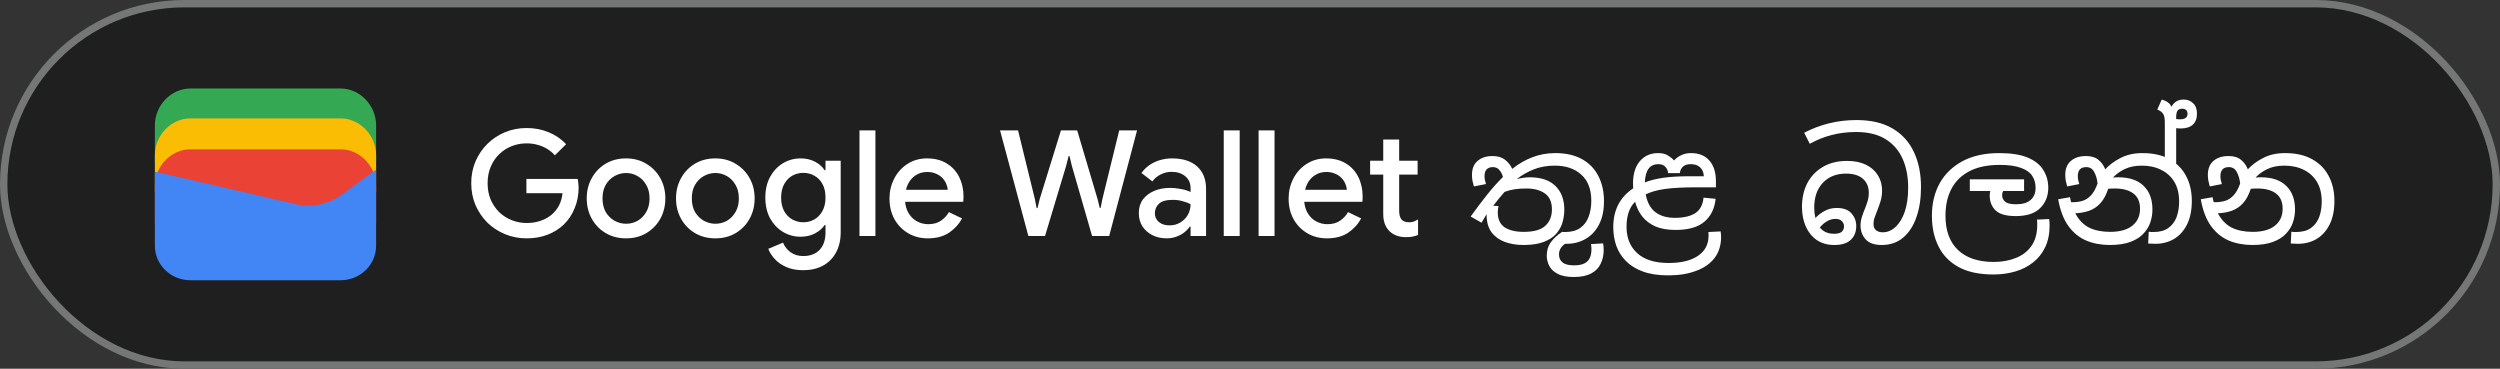 <svg width="339" height="50" viewBox="0 0 339 50" fill="none" xmlns="http://www.w3.org/2000/svg">
<rect x="0" y="0" width="339" height="50" fill="#333333" stroke="none"/>
<rect x="0.5" y="0.5" width="338" height="49" rx="24.5" fill="#1F1F1F"/>
<rect x="0.5" y="0.5" width="338" height="49" rx="24.5" stroke="#747775"/>
<path d="M51 22H21V17C21 14.286 23.202 12 25.817 12H46.184C48.798 12 51 14.286 51 17V22Z" fill="#34A853"/>
<path d="M51 26.054H21V21.054C21 18.339 23.202 16.054 25.817 16.054H46.184C48.798 16.054 51 18.339 51 21.054V26.054Z" fill="#FBBC04"/>
<path d="M51 30.247H21V25.247C21 22.532 23.202 20.247 25.817 20.247H46.184C48.798 20.247 51 22.532 51 25.247V30.247Z" fill="#EA4335"/>
<path d="M21 23.275L40.041 27.679C42.233 28.229 44.699 27.679 46.48 26.303L51 23V33.321C51 35.936 48.808 38 46.206 38H25.794C23.192 38 21 35.936 21 33.321V23.275Z" fill="#4285F4"/>
<path d="M71.4 32.32C70.373 32.32 69.407 32.133 68.5 31.76C67.593 31.387 66.793 30.867 66.1 30.2C65.42 29.52 64.88 28.727 64.48 27.82C64.093 26.9 63.9 25.907 63.9 24.84C63.9 23.773 64.093 22.787 64.48 21.88C64.88 20.96 65.42 20.167 66.1 19.5C66.793 18.82 67.593 18.293 68.5 17.92C69.407 17.547 70.373 17.36 71.4 17.36C72.493 17.36 73.5 17.553 74.42 17.94C75.353 18.327 76.133 18.867 76.76 19.56L75.24 21.06C74.933 20.713 74.58 20.42 74.18 20.18C73.793 19.94 73.367 19.76 72.9 19.64C72.433 19.507 71.933 19.44 71.4 19.44C70.693 19.44 70.02 19.567 69.38 19.82C68.74 20.073 68.173 20.44 67.68 20.92C67.2 21.387 66.82 21.953 66.54 22.62C66.26 23.273 66.12 24.013 66.12 24.84C66.12 25.667 66.26 26.413 66.54 27.08C66.833 27.733 67.22 28.3 67.7 28.78C68.193 29.247 68.76 29.607 69.4 29.86C70.04 30.113 70.713 30.24 71.42 30.24C72.073 30.24 72.68 30.147 73.24 29.96C73.813 29.773 74.313 29.507 74.74 29.16C75.167 28.813 75.513 28.393 75.78 27.9C76.047 27.393 76.213 26.827 76.28 26.2H71.38V24.26H78.34C78.367 24.42 78.393 24.607 78.42 24.82C78.447 25.02 78.46 25.213 78.46 25.4V25.42C78.46 26.447 78.28 27.387 77.92 28.24C77.573 29.093 77.087 29.827 76.46 30.44C75.833 31.04 75.087 31.507 74.22 31.84C73.367 32.16 72.427 32.32 71.4 32.32ZM84.9 32.32C83.847 32.32 82.92 32.08 82.12 31.6C81.32 31.12 80.693 30.473 80.24 29.66C79.787 28.833 79.56 27.913 79.56 26.9C79.56 25.887 79.787 24.973 80.24 24.16C80.693 23.333 81.32 22.68 82.12 22.2C82.92 21.72 83.847 21.48 84.9 21.48C85.94 21.48 86.86 21.727 87.66 22.22C88.46 22.7 89.087 23.347 89.54 24.16C89.993 24.973 90.22 25.887 90.22 26.9C90.22 27.913 89.993 28.833 89.54 29.66C89.087 30.473 88.46 31.12 87.66 31.6C86.86 32.08 85.94 32.32 84.9 32.32ZM84.9 30.34C85.46 30.34 85.98 30.207 86.46 29.94C86.94 29.66 87.326 29.267 87.62 28.76C87.927 28.24 88.08 27.62 88.08 26.9C88.08 26.18 87.927 25.567 87.62 25.06C87.326 24.54 86.94 24.147 86.46 23.88C85.98 23.6 85.46 23.46 84.9 23.46C84.34 23.46 83.813 23.6 83.32 23.88C82.84 24.147 82.447 24.54 82.14 25.06C81.847 25.567 81.7 26.18 81.7 26.9C81.7 27.62 81.847 28.24 82.14 28.76C82.447 29.267 82.847 29.66 83.34 29.94C83.833 30.207 84.353 30.34 84.9 30.34ZM97.009 32.32C95.956 32.32 95.029 32.08 94.229 31.6C93.429 31.12 92.803 30.473 92.349 29.66C91.896 28.833 91.669 27.913 91.669 26.9C91.669 25.887 91.896 24.973 92.349 24.16C92.803 23.333 93.429 22.68 94.229 22.2C95.029 21.72 95.956 21.48 97.009 21.48C98.049 21.48 98.969 21.727 99.769 22.22C100.569 22.7 101.196 23.347 101.649 24.16C102.103 24.973 102.329 25.887 102.329 26.9C102.329 27.913 102.103 28.833 101.649 29.66C101.196 30.473 100.569 31.12 99.769 31.6C98.969 32.08 98.049 32.32 97.009 32.32ZM97.009 30.34C97.569 30.34 98.089 30.207 98.569 29.94C99.049 29.66 99.436 29.267 99.729 28.76C100.036 28.24 100.189 27.62 100.189 26.9C100.189 26.18 100.036 25.567 99.729 25.06C99.436 24.54 99.049 24.147 98.569 23.88C98.089 23.6 97.569 23.46 97.009 23.46C96.449 23.46 95.923 23.6 95.429 23.88C94.949 24.147 94.556 24.54 94.249 25.06C93.956 25.567 93.809 26.18 93.809 26.9C93.809 27.62 93.956 28.24 94.249 28.76C94.556 29.267 94.956 29.66 95.449 29.94C95.943 30.207 96.463 30.34 97.009 30.34ZM108.919 36.64C108.025 36.64 107.252 36.493 106.599 36.2C105.959 35.92 105.439 35.553 105.039 35.1C104.639 34.66 104.352 34.207 104.179 33.74L106.179 32.9C106.392 33.433 106.732 33.867 107.199 34.2C107.679 34.547 108.252 34.72 108.919 34.72C109.865 34.72 110.605 34.44 111.139 33.88C111.672 33.32 111.939 32.527 111.939 31.5V30.52H111.819C111.499 30.987 111.059 31.367 110.499 31.66C109.939 31.953 109.292 32.1 108.559 32.1C107.692 32.1 106.892 31.88 106.159 31.44C105.439 31 104.859 30.387 104.419 29.6C103.992 28.8 103.779 27.867 103.779 26.8C103.779 25.72 103.992 24.787 104.419 24C104.859 23.2 105.439 22.58 106.159 22.14C106.892 21.7 107.692 21.48 108.559 21.48C109.292 21.48 109.939 21.627 110.499 21.92C111.059 22.2 111.499 22.587 111.819 23.08H111.939V21.8H113.999V31.46C113.999 32.567 113.779 33.507 113.339 34.28C112.912 35.053 112.319 35.64 111.559 36.04C110.799 36.44 109.919 36.64 108.919 36.64ZM108.939 30.14C109.472 30.14 109.965 30.013 110.419 29.76C110.885 29.493 111.252 29.113 111.519 28.62C111.799 28.113 111.939 27.507 111.939 26.8C111.939 26.053 111.799 25.433 111.519 24.94C111.252 24.447 110.885 24.073 110.419 23.82C109.965 23.567 109.472 23.44 108.939 23.44C108.405 23.44 107.905 23.567 107.439 23.82C106.985 24.073 106.619 24.453 106.339 24.96C106.059 25.453 105.919 26.067 105.919 26.8C105.919 27.52 106.059 28.133 106.339 28.64C106.619 29.133 106.985 29.507 107.439 29.76C107.905 30.013 108.405 30.14 108.939 30.14ZM116.546 32V17.68H118.706V32H116.546ZM125.815 32.32C124.815 32.32 123.921 32.087 123.135 31.62C122.348 31.153 121.728 30.513 121.275 29.7C120.835 28.887 120.615 27.96 120.615 26.92C120.615 25.947 120.828 25.047 121.255 24.22C121.681 23.393 122.275 22.733 123.035 22.24C123.808 21.733 124.695 21.48 125.695 21.48C126.748 21.48 127.641 21.707 128.375 22.16C129.121 22.613 129.688 23.233 130.075 24.02C130.461 24.807 130.655 25.693 130.655 26.68C130.655 26.827 130.648 26.96 130.635 27.08C130.635 27.2 130.628 27.293 130.615 27.36H122.735C122.788 27.92 122.928 28.407 123.155 28.82C123.448 29.34 123.835 29.733 124.315 30C124.795 30.267 125.315 30.4 125.875 30.4C126.555 30.4 127.121 30.247 127.575 29.94C128.041 29.62 128.408 29.227 128.675 28.76L130.455 29.62C130.015 30.42 129.415 31.073 128.655 31.58C127.895 32.073 126.948 32.32 125.815 32.32ZM122.855 25.74H128.515C128.501 25.487 128.435 25.22 128.315 24.94C128.195 24.647 128.021 24.38 127.795 24.14C127.568 23.9 127.281 23.707 126.935 23.56C126.588 23.4 126.181 23.32 125.715 23.32C125.128 23.32 124.608 23.473 124.155 23.78C123.701 24.073 123.348 24.487 123.095 25.02C122.988 25.247 122.908 25.487 122.855 25.74ZM139.446 32L135.606 17.68H138.046L140.326 26.98L140.566 28.22H140.686L140.986 26.98L143.866 17.68H146.066L148.826 26.98L149.126 28.2H149.246L149.486 26.98L151.766 17.68H154.186L150.406 32H148.086L145.346 22.5L145.026 21.16H144.906L144.566 22.5L141.706 32H139.446ZM158.202 32.32C157.469 32.32 156.816 32.173 156.242 31.88C155.682 31.587 155.236 31.187 154.902 30.68C154.582 30.16 154.422 29.567 154.422 28.9C154.422 28.167 154.609 27.547 154.982 27.04C155.369 26.533 155.882 26.147 156.522 25.88C157.162 25.613 157.869 25.48 158.642 25.48C159.069 25.48 159.462 25.513 159.822 25.58C160.196 25.633 160.516 25.7 160.782 25.78C161.062 25.86 161.282 25.947 161.442 26.04V25.5C161.442 24.833 161.202 24.3 160.722 23.9C160.242 23.5 159.622 23.3 158.862 23.3C158.342 23.3 157.849 23.42 157.382 23.66C156.916 23.887 156.542 24.2 156.262 24.6L154.782 23.46C155.076 23.047 155.429 22.693 155.842 22.4C156.269 22.107 156.742 21.88 157.262 21.72C157.796 21.56 158.349 21.48 158.922 21.48C160.402 21.48 161.542 21.847 162.342 22.58C163.142 23.3 163.542 24.313 163.542 25.62V32H161.442V30.74H161.322C161.149 31.007 160.909 31.26 160.602 31.5C160.309 31.74 159.956 31.933 159.542 32.08C159.142 32.24 158.696 32.32 158.202 32.32ZM158.582 30.56C159.142 30.56 159.636 30.427 160.062 30.16C160.502 29.893 160.842 29.547 161.082 29.12C161.322 28.68 161.442 28.207 161.442 27.7C161.149 27.527 160.789 27.387 160.362 27.28C159.949 27.16 159.509 27.1 159.042 27.1C158.162 27.1 157.536 27.273 157.162 27.62C156.789 27.967 156.602 28.4 156.602 28.92C156.602 29.4 156.782 29.793 157.142 30.1C157.502 30.407 157.982 30.56 158.582 30.56ZM165.94 32V17.68H168.1V32H165.94ZM170.667 32V17.68H172.827V32H170.667ZM179.936 32.32C178.936 32.32 178.042 32.087 177.256 31.62C176.469 31.153 175.849 30.513 175.396 29.7C174.956 28.887 174.736 27.96 174.736 26.92C174.736 25.947 174.949 25.047 175.376 24.22C175.802 23.393 176.396 22.733 177.156 22.24C177.929 21.733 178.816 21.48 179.816 21.48C180.869 21.48 181.762 21.707 182.496 22.16C183.242 22.613 183.809 23.233 184.196 24.02C184.582 24.807 184.776 25.693 184.776 26.68C184.776 26.827 184.769 26.96 184.756 27.08C184.756 27.2 184.749 27.293 184.736 27.36H176.856C176.909 27.92 177.049 28.407 177.276 28.82C177.569 29.34 177.956 29.733 178.436 30C178.916 30.267 179.436 30.4 179.996 30.4C180.676 30.4 181.242 30.247 181.696 29.94C182.162 29.62 182.529 29.227 182.796 28.76L184.576 29.62C184.136 30.42 183.536 31.073 182.776 31.58C182.016 32.073 181.069 32.32 179.936 32.32ZM176.976 25.74H182.636C182.622 25.487 182.556 25.22 182.436 24.94C182.316 24.647 182.142 24.38 181.916 24.14C181.689 23.9 181.402 23.707 181.056 23.56C180.709 23.4 180.302 23.32 179.836 23.32C179.249 23.32 178.729 23.473 178.276 23.78C177.822 24.073 177.469 24.487 177.216 25.02C177.109 25.247 177.029 25.487 176.976 25.74ZM185.787 21.8H187.567V18.92H189.727V21.8H192.227V23.68H189.727V28.58C189.727 29.087 189.827 29.473 190.027 29.74C190.24 30.007 190.593 30.14 191.087 30.14C191.327 30.14 191.54 30.107 191.727 30.04C191.913 29.96 192.1 29.867 192.287 29.76V31.86C192.06 31.953 191.82 32.027 191.567 32.08C191.313 32.133 191.013 32.16 190.667 32.16C189.72 32.16 188.967 31.887 188.407 31.34C187.847 30.78 187.567 30.013 187.567 29.04V23.68H185.787V21.8Z" fill="white"/>
<path d="M206.58 33.22C205.647 33.22 204.8 33.08 204.04 32.8C203.293 32.52 202.693 32.08 202.24 31.48C201.8 30.867 201.58 30.073 201.58 29.1V29.04L200.9 30.2L199.42 29.36C200.18 28.307 200.92 27.327 201.64 26.42C202.36 25.513 203.08 24.707 203.8 24C203.693 23.6 203.527 23.28 203.3 23.04C203.087 22.787 202.8 22.66 202.44 22.66C201.68 22.66 201.3 23.073 201.3 23.9C201.3 24.087 201.32 24.267 201.36 24.44C201.4 24.613 201.447 24.787 201.5 24.96L199.86 25.28C199.78 25.013 199.713 24.747 199.66 24.48C199.62 24.213 199.6 23.953 199.6 23.7C199.6 22.887 199.853 22.26 200.36 21.82C200.867 21.38 201.547 21.16 202.4 21.16C203.093 21.16 203.653 21.327 204.08 21.66C204.507 21.993 204.833 22.407 205.06 22.9C205.927 22.207 206.84 21.68 207.8 21.32C208.76 20.947 209.793 20.76 210.9 20.76C212.327 20.76 213.533 21.033 214.52 21.58C215.507 22.127 216.247 22.893 216.74 23.88C217.247 24.853 217.5 25.987 217.5 27.28C217.5 28.533 217.273 29.593 216.82 30.46C216.38 31.313 215.773 31.96 215 32.4C214.227 32.84 213.367 33.06 212.42 33.06C212.353 33.06 212.287 33.06 212.22 33.06C211.673 33.447 211.4 33.927 211.4 34.5C211.4 34.967 211.56 35.327 211.88 35.58C212.2 35.847 212.713 35.98 213.42 35.98C214.06 35.98 214.547 35.887 214.88 35.7C215.227 35.513 215.467 35.253 215.6 34.92C215.733 34.6 215.8 34.227 215.8 33.8C215.8 33.573 215.78 33.34 215.74 33.1L217.38 33C217.407 33.16 217.427 33.313 217.44 33.46C217.453 33.607 217.46 33.753 217.46 33.9C217.46 34.58 217.327 35.193 217.06 35.74C216.807 36.3 216.387 36.74 215.8 37.06C215.213 37.393 214.42 37.56 213.42 37.56C212.473 37.56 211.733 37.413 211.2 37.12C210.667 36.84 210.287 36.473 210.06 36.02C209.847 35.58 209.74 35.127 209.74 34.66C209.74 33.953 209.927 33.347 210.3 32.84C210.673 32.333 211.18 31.867 211.82 31.44C211.887 31.44 211.973 31.447 212.08 31.46C212.187 31.46 212.273 31.46 212.34 31.46C213.153 31.447 213.813 31.253 214.32 30.88C214.827 30.507 215.193 30.007 215.42 29.38C215.66 28.74 215.78 28.027 215.78 27.24C215.78 25.667 215.327 24.48 214.42 23.68C213.527 22.867 212.327 22.46 210.82 22.46C209.78 22.46 208.84 22.627 208 22.96C207.16 23.293 206.393 23.727 205.7 24.26C205.94 24.207 206.207 24.16 206.5 24.12C206.793 24.067 207.093 24.04 207.4 24.04C208.96 24.04 210.133 24.433 210.92 25.22C211.72 26.007 212.12 27.073 212.12 28.42C212.12 28.993 212.04 29.567 211.88 30.14C211.72 30.7 211.44 31.213 211.04 31.68C210.64 32.147 210.073 32.52 209.34 32.8C208.62 33.08 207.7 33.22 206.58 33.22ZM203.1 28.82C203.1 29.727 203.407 30.393 204.02 30.82C204.647 31.233 205.513 31.44 206.62 31.44C207.98 31.44 208.953 31.167 209.54 30.62C210.14 30.073 210.44 29.333 210.44 28.4C210.44 27.413 210.127 26.693 209.5 26.24C208.873 25.787 208.027 25.56 206.96 25.56C206.387 25.56 205.867 25.593 205.4 25.66C204.947 25.727 204.487 25.847 204.02 26.02C203.753 26.327 203.487 26.64 203.22 26.96C202.967 27.267 202.72 27.58 202.48 27.9L203.2 27.94C203.133 28.207 203.1 28.5 203.1 28.82ZM226.239 37.34C224.879 37.34 223.726 37.167 222.779 36.82C221.833 36.473 221.059 35.993 220.459 35.38C219.873 34.78 219.439 34.087 219.159 33.3C218.893 32.513 218.759 31.68 218.759 30.8C218.759 28.493 219.659 26.74 221.459 25.54C221.446 25.327 221.439 25.093 221.439 24.84C221.439 23.587 221.746 22.593 222.359 21.86C222.986 21.127 223.813 20.76 224.839 20.76C225.413 20.76 225.866 20.873 226.199 21.1C226.546 21.313 226.813 21.533 226.999 21.76C227.266 21.467 227.593 21.227 227.979 21.04C228.366 20.853 228.806 20.76 229.299 20.76C230.366 20.76 231.193 21.093 231.779 21.76C232.379 22.427 232.679 23.373 232.679 24.6V25.4H229.979C228.273 25.4 226.879 25.473 225.799 25.62C224.733 25.767 223.853 26.013 223.159 26.36C223.359 27.44 223.793 28.24 224.459 28.76C225.139 29.28 226.019 29.54 227.099 29.54C228.299 29.54 229.226 29.327 229.879 28.9C230.533 28.473 230.906 27.773 230.999 26.8L232.639 26.96C232.506 28.28 231.999 29.313 231.119 30.06C230.253 30.807 228.946 31.18 227.199 31.18C226.119 31.18 225.206 31.02 224.459 30.7C223.726 30.367 223.133 29.913 222.679 29.34C222.239 28.767 221.919 28.107 221.719 27.36C221.319 27.76 221.026 28.24 220.839 28.8C220.653 29.36 220.559 30.013 220.559 30.76C220.559 32.253 221.039 33.44 221.999 34.32C222.959 35.213 224.386 35.66 226.279 35.66C227.986 35.66 229.313 35.333 230.259 34.68C231.206 34.04 231.679 33.133 231.679 31.96C231.679 31.907 231.679 31.833 231.679 31.74C231.679 31.647 231.673 31.553 231.659 31.46L233.319 31.38C233.346 31.513 233.359 31.633 233.359 31.74C233.373 31.833 233.379 31.953 233.379 32.1C233.379 33.26 233.079 34.227 232.479 35C231.879 35.773 231.039 36.353 229.959 36.74C228.893 37.14 227.653 37.34 226.239 37.34ZM224.859 22.26C223.713 22.26 223.106 23.087 223.039 24.74C223.773 24.447 224.626 24.233 225.599 24.1C226.573 23.967 227.733 23.9 229.079 23.9H231.039C231.013 23.367 230.839 22.96 230.519 22.68C230.213 22.4 229.799 22.26 229.279 22.26C228.399 22.26 227.899 22.667 227.779 23.48H226.199C226.173 23.16 226.053 22.88 225.839 22.64C225.639 22.387 225.313 22.26 224.859 22.26ZM255.148 33.22C254.175 33.22 253.455 32.967 252.988 32.46C252.522 31.94 252.288 31.32 252.288 30.6C252.288 30.213 252.342 29.847 252.448 29.5C252.555 29.14 252.695 28.753 252.868 28.34C253.015 27.98 253.142 27.627 253.248 27.28C253.355 26.933 253.408 26.553 253.408 26.14C253.408 25.34 253.142 24.707 252.608 24.24C252.075 23.773 251.315 23.54 250.328 23.54C249.008 23.54 247.955 23.96 247.168 24.8C246.395 25.627 246.008 26.747 246.008 28.16C246.008 28.4 246.022 28.64 246.048 28.88C246.075 29.107 246.115 29.333 246.168 29.56C246.528 29.173 246.948 28.853 247.428 28.6C247.908 28.333 248.455 28.2 249.068 28.2C249.975 28.2 250.642 28.447 251.068 28.94C251.495 29.433 251.708 30 251.708 30.64C251.708 31.427 251.462 32.053 250.968 32.52C250.488 32.987 249.742 33.22 248.728 33.22C247.822 33.22 247.035 33 246.368 32.56C245.715 32.107 245.215 31.493 244.868 30.72C244.522 29.933 244.348 29.047 244.348 28.06C244.348 26.847 244.588 25.773 245.068 24.84C245.562 23.907 246.262 23.173 247.168 22.64C248.088 22.093 249.188 21.82 250.468 21.82C251.468 21.82 252.322 21.993 253.028 22.34C253.735 22.687 254.275 23.167 254.648 23.78C255.022 24.38 255.208 25.067 255.208 25.84C255.208 26.347 255.142 26.82 255.008 27.26C254.875 27.7 254.715 28.153 254.528 28.62C254.382 29.007 254.262 29.327 254.168 29.58C254.088 29.833 254.048 30.087 254.048 30.34C254.048 30.74 254.162 31.033 254.388 31.22C254.628 31.407 254.935 31.5 255.308 31.5C255.935 31.5 256.508 31.26 257.028 30.78C257.562 30.287 257.982 29.593 258.288 28.7C258.595 27.793 258.748 26.713 258.748 25.46C258.748 23.967 258.495 22.653 257.988 21.52C257.482 20.387 256.708 19.5 255.668 18.86C254.628 18.22 253.302 17.9 251.688 17.9C250.528 17.9 249.435 18.033 248.408 18.3C247.382 18.553 246.382 18.953 245.408 19.5L244.648 18C245.715 17.44 246.842 17.013 248.028 16.72C249.215 16.427 250.455 16.28 251.748 16.28C253.708 16.28 255.335 16.66 256.628 17.42C257.922 18.18 258.888 19.247 259.528 20.62C260.168 21.98 260.488 23.567 260.488 25.38C260.488 26.913 260.282 28.267 259.868 29.44C259.468 30.613 258.868 31.54 258.068 32.22C257.282 32.887 256.308 33.22 255.148 33.22ZM248.888 29.68C248.142 29.68 247.435 30.067 246.768 30.84C247.222 31.413 247.862 31.7 248.688 31.7C249.168 31.7 249.515 31.613 249.728 31.44C249.942 31.253 250.048 31 250.048 30.68C250.048 30.413 249.948 30.18 249.748 29.98C249.562 29.78 249.275 29.68 248.888 29.68ZM270.326 37.22C268.379 37.22 266.793 36.88 265.566 36.2C264.339 35.52 263.433 34.58 262.846 33.38C262.259 32.193 261.966 30.82 261.966 29.26C261.966 27.593 262.319 26.12 263.026 24.84C263.746 23.56 264.786 22.56 266.146 21.84C267.506 21.12 269.153 20.76 271.086 20.76C272.713 20.76 274.013 20.967 274.986 21.38C275.959 21.793 276.659 22.36 277.086 23.08C277.526 23.787 277.746 24.58 277.746 25.46C277.746 26.58 277.379 27.5 276.646 28.22C275.926 28.94 274.826 29.3 273.346 29.3C272.053 29.3 271.139 29.047 270.606 28.54C270.073 28.02 269.806 27.347 269.806 26.52C269.806 26.32 269.833 26.113 269.886 25.9H267.106V24.32H274.466V25.9H271.626C271.533 26.073 271.486 26.26 271.486 26.46C271.486 26.82 271.626 27.12 271.906 27.36C272.186 27.587 272.673 27.7 273.366 27.7C274.246 27.7 274.906 27.507 275.346 27.12C275.799 26.733 276.026 26.18 276.026 25.46C276.026 24.847 275.873 24.307 275.566 23.84C275.259 23.373 274.746 23.013 274.026 22.76C273.319 22.493 272.366 22.36 271.166 22.36C269.513 22.36 268.139 22.647 267.046 23.22C265.966 23.78 265.153 24.58 264.606 25.62C264.073 26.647 263.806 27.86 263.806 29.26C263.806 31.273 264.373 32.82 265.506 33.9C266.639 34.98 268.259 35.52 270.366 35.52C271.459 35.52 272.453 35.34 273.346 34.98C274.239 34.633 274.946 34.087 275.466 33.34C275.986 32.607 276.246 31.667 276.246 30.52C276.246 30.453 276.246 30.347 276.246 30.2C276.246 30.04 276.233 29.9 276.206 29.78L277.866 29.7C277.906 30.007 277.926 30.293 277.926 30.56C277.926 31.693 277.726 32.68 277.326 33.52C276.926 34.36 276.373 35.053 275.666 35.6C274.973 36.147 274.166 36.553 273.246 36.82C272.326 37.087 271.353 37.22 270.326 37.22ZM286.09 33.22C284.917 33.22 283.85 33.02 282.89 32.62C281.93 32.207 281.124 31.547 280.47 30.64C279.817 29.733 279.357 28.527 279.09 27.02L280.69 26.74C280.73 26.98 280.784 27.207 280.85 27.42C280.93 27.42 281.01 27.42 281.09 27.42C281.53 27.42 281.957 27.36 282.37 27.24C282.784 27.12 283.164 26.88 283.51 26.52C283.87 26.147 284.177 25.6 284.43 24.88C284.364 24.267 284.21 23.747 283.97 23.32C283.744 22.88 283.384 22.66 282.89 22.66C282.13 22.66 281.75 23.073 281.75 23.9C281.75 24.087 281.77 24.267 281.81 24.44C281.864 24.613 281.91 24.787 281.95 24.96L280.31 25.28C280.23 25.013 280.164 24.747 280.11 24.48C280.07 24.213 280.05 23.953 280.05 23.7C280.05 22.887 280.304 22.26 280.81 21.82C281.317 21.38 282.004 21.16 282.87 21.16C283.59 21.16 284.15 21.333 284.55 21.68C284.964 22.013 285.27 22.44 285.47 22.96C286.017 22.36 286.71 21.847 287.55 21.42C288.39 20.98 289.384 20.76 290.53 20.76C291.97 20.76 293.184 21.033 294.17 21.58C295.17 22.127 295.924 22.887 296.43 23.86C296.95 24.833 297.21 25.96 297.21 27.24C297.21 28.52 296.99 29.593 296.55 30.46C296.11 31.327 295.517 31.98 294.77 32.42C294.024 32.847 293.19 33.06 292.27 33.06C292.084 33.06 291.917 33.053 291.77 33.04C291.624 33.04 291.464 33.033 291.29 33.02L291.37 31.42C291.45 31.433 291.564 31.447 291.71 31.46C291.857 31.46 291.964 31.46 292.03 31.46C292.87 31.46 293.544 31.273 294.05 30.9C294.557 30.527 294.924 30.033 295.15 29.42C295.377 28.793 295.49 28.093 295.49 27.32C295.49 26.28 295.277 25.4 294.85 24.68C294.424 23.96 293.83 23.413 293.07 23.04C292.31 22.653 291.43 22.46 290.43 22.46C289.537 22.46 288.77 22.613 288.13 22.92C287.504 23.213 286.964 23.6 286.51 24.08C286.75 24.053 286.99 24.04 287.23 24.04C288.737 24.04 289.884 24.427 290.67 25.2C291.47 25.96 291.87 27.033 291.87 28.42C291.87 28.993 291.777 29.567 291.59 30.14C291.404 30.7 291.09 31.213 290.65 31.68C290.224 32.147 289.637 32.52 288.89 32.8C288.144 33.08 287.21 33.22 286.09 33.22ZM286.79 25.56C286.457 25.56 286.15 25.573 285.87 25.6C285.604 26.427 285.25 27.08 284.81 27.56C284.384 28.027 283.877 28.367 283.29 28.58C282.717 28.78 282.09 28.893 281.41 28.92C281.877 29.813 282.497 30.46 283.27 30.86C284.057 31.247 285.01 31.44 286.13 31.44C287.45 31.44 288.457 31.16 289.15 30.6C289.844 30.04 290.19 29.273 290.19 28.3C290.19 27.38 289.89 26.693 289.29 26.24C288.69 25.787 287.857 25.56 286.79 25.56ZM293.55 22.54V16.68C293.55 16.387 293.537 16.153 293.51 15.98C293.484 15.793 293.437 15.64 293.37 15.52C293.21 15.227 292.93 15.007 292.53 14.86L293.13 13.5C293.81 13.687 294.25 14.013 294.45 14.48C294.597 14.187 294.804 13.953 295.07 13.78C295.35 13.593 295.69 13.5 296.09 13.5C296.624 13.5 297.057 13.667 297.39 14C297.737 14.32 297.91 14.793 297.91 15.42C297.91 16.06 297.724 16.553 297.35 16.9C296.977 17.247 296.43 17.42 295.71 17.42C295.497 17.42 295.29 17.407 295.09 17.38V22.54H293.55ZM295.09 15.86V16.14C295.264 16.167 295.437 16.18 295.61 16.18C296.29 16.18 296.63 15.927 296.63 15.42C296.63 15.193 296.564 15.027 296.43 14.92C296.297 14.8 296.137 14.74 295.95 14.74C295.604 14.74 295.37 14.84 295.25 15.04C295.144 15.24 295.09 15.513 295.09 15.86ZM305.426 33.22C304.253 33.22 303.186 33.02 302.226 32.62C301.266 32.207 300.46 31.547 299.806 30.64C299.153 29.733 298.693 28.527 298.426 27.02L300.026 26.74C300.066 26.98 300.12 27.207 300.186 27.42C300.266 27.42 300.346 27.42 300.426 27.42C300.866 27.42 301.293 27.36 301.706 27.24C302.12 27.12 302.5 26.88 302.846 26.52C303.206 26.147 303.513 25.6 303.766 24.88C303.7 24.267 303.546 23.747 303.306 23.32C303.08 22.88 302.72 22.66 302.226 22.66C301.466 22.66 301.086 23.073 301.086 23.9C301.086 24.087 301.106 24.267 301.146 24.44C301.2 24.613 301.246 24.787 301.286 24.96L299.646 25.28C299.566 25.013 299.5 24.747 299.446 24.48C299.406 24.213 299.386 23.953 299.386 23.7C299.386 22.887 299.64 22.26 300.146 21.82C300.653 21.38 301.34 21.16 302.206 21.16C302.926 21.16 303.486 21.333 303.886 21.68C304.3 22.013 304.606 22.44 304.806 22.96C305.353 22.36 306.046 21.847 306.886 21.42C307.726 20.98 308.72 20.76 309.866 20.76C311.306 20.76 312.52 21.033 313.506 21.58C314.506 22.127 315.26 22.887 315.766 23.86C316.286 24.833 316.546 25.96 316.546 27.24C316.546 28.52 316.326 29.593 315.886 30.46C315.446 31.327 314.853 31.98 314.106 32.42C313.36 32.847 312.526 33.06 311.606 33.06C311.42 33.06 311.253 33.053 311.106 33.04C310.96 33.04 310.8 33.033 310.626 33.02L310.706 31.42C310.786 31.433 310.9 31.447 311.046 31.46C311.193 31.46 311.3 31.46 311.366 31.46C312.206 31.46 312.88 31.273 313.386 30.9C313.893 30.527 314.26 30.033 314.486 29.42C314.713 28.793 314.826 28.093 314.826 27.32C314.826 26.28 314.613 25.4 314.186 24.68C313.76 23.96 313.166 23.413 312.406 23.04C311.646 22.653 310.766 22.46 309.766 22.46C308.873 22.46 308.106 22.613 307.466 22.92C306.84 23.213 306.3 23.6 305.846 24.08C306.086 24.053 306.326 24.04 306.566 24.04C308.073 24.04 309.22 24.427 310.006 25.2C310.806 25.96 311.206 27.033 311.206 28.42C311.206 28.993 311.113 29.567 310.926 30.14C310.74 30.7 310.426 31.213 309.986 31.68C309.56 32.147 308.973 32.52 308.226 32.8C307.48 33.08 306.546 33.22 305.426 33.22ZM306.126 25.56C305.793 25.56 305.486 25.573 305.206 25.6C304.94 26.427 304.586 27.08 304.146 27.56C303.72 28.027 303.213 28.367 302.626 28.58C302.053 28.78 301.426 28.893 300.746 28.92C301.213 29.813 301.833 30.46 302.606 30.86C303.393 31.247 304.346 31.44 305.466 31.44C306.786 31.44 307.793 31.16 308.486 30.6C309.18 30.04 309.526 29.273 309.526 28.3C309.526 27.38 309.226 26.693 308.626 26.24C308.026 25.787 307.193 25.56 306.126 25.56Z" fill="white"/>
</svg>
